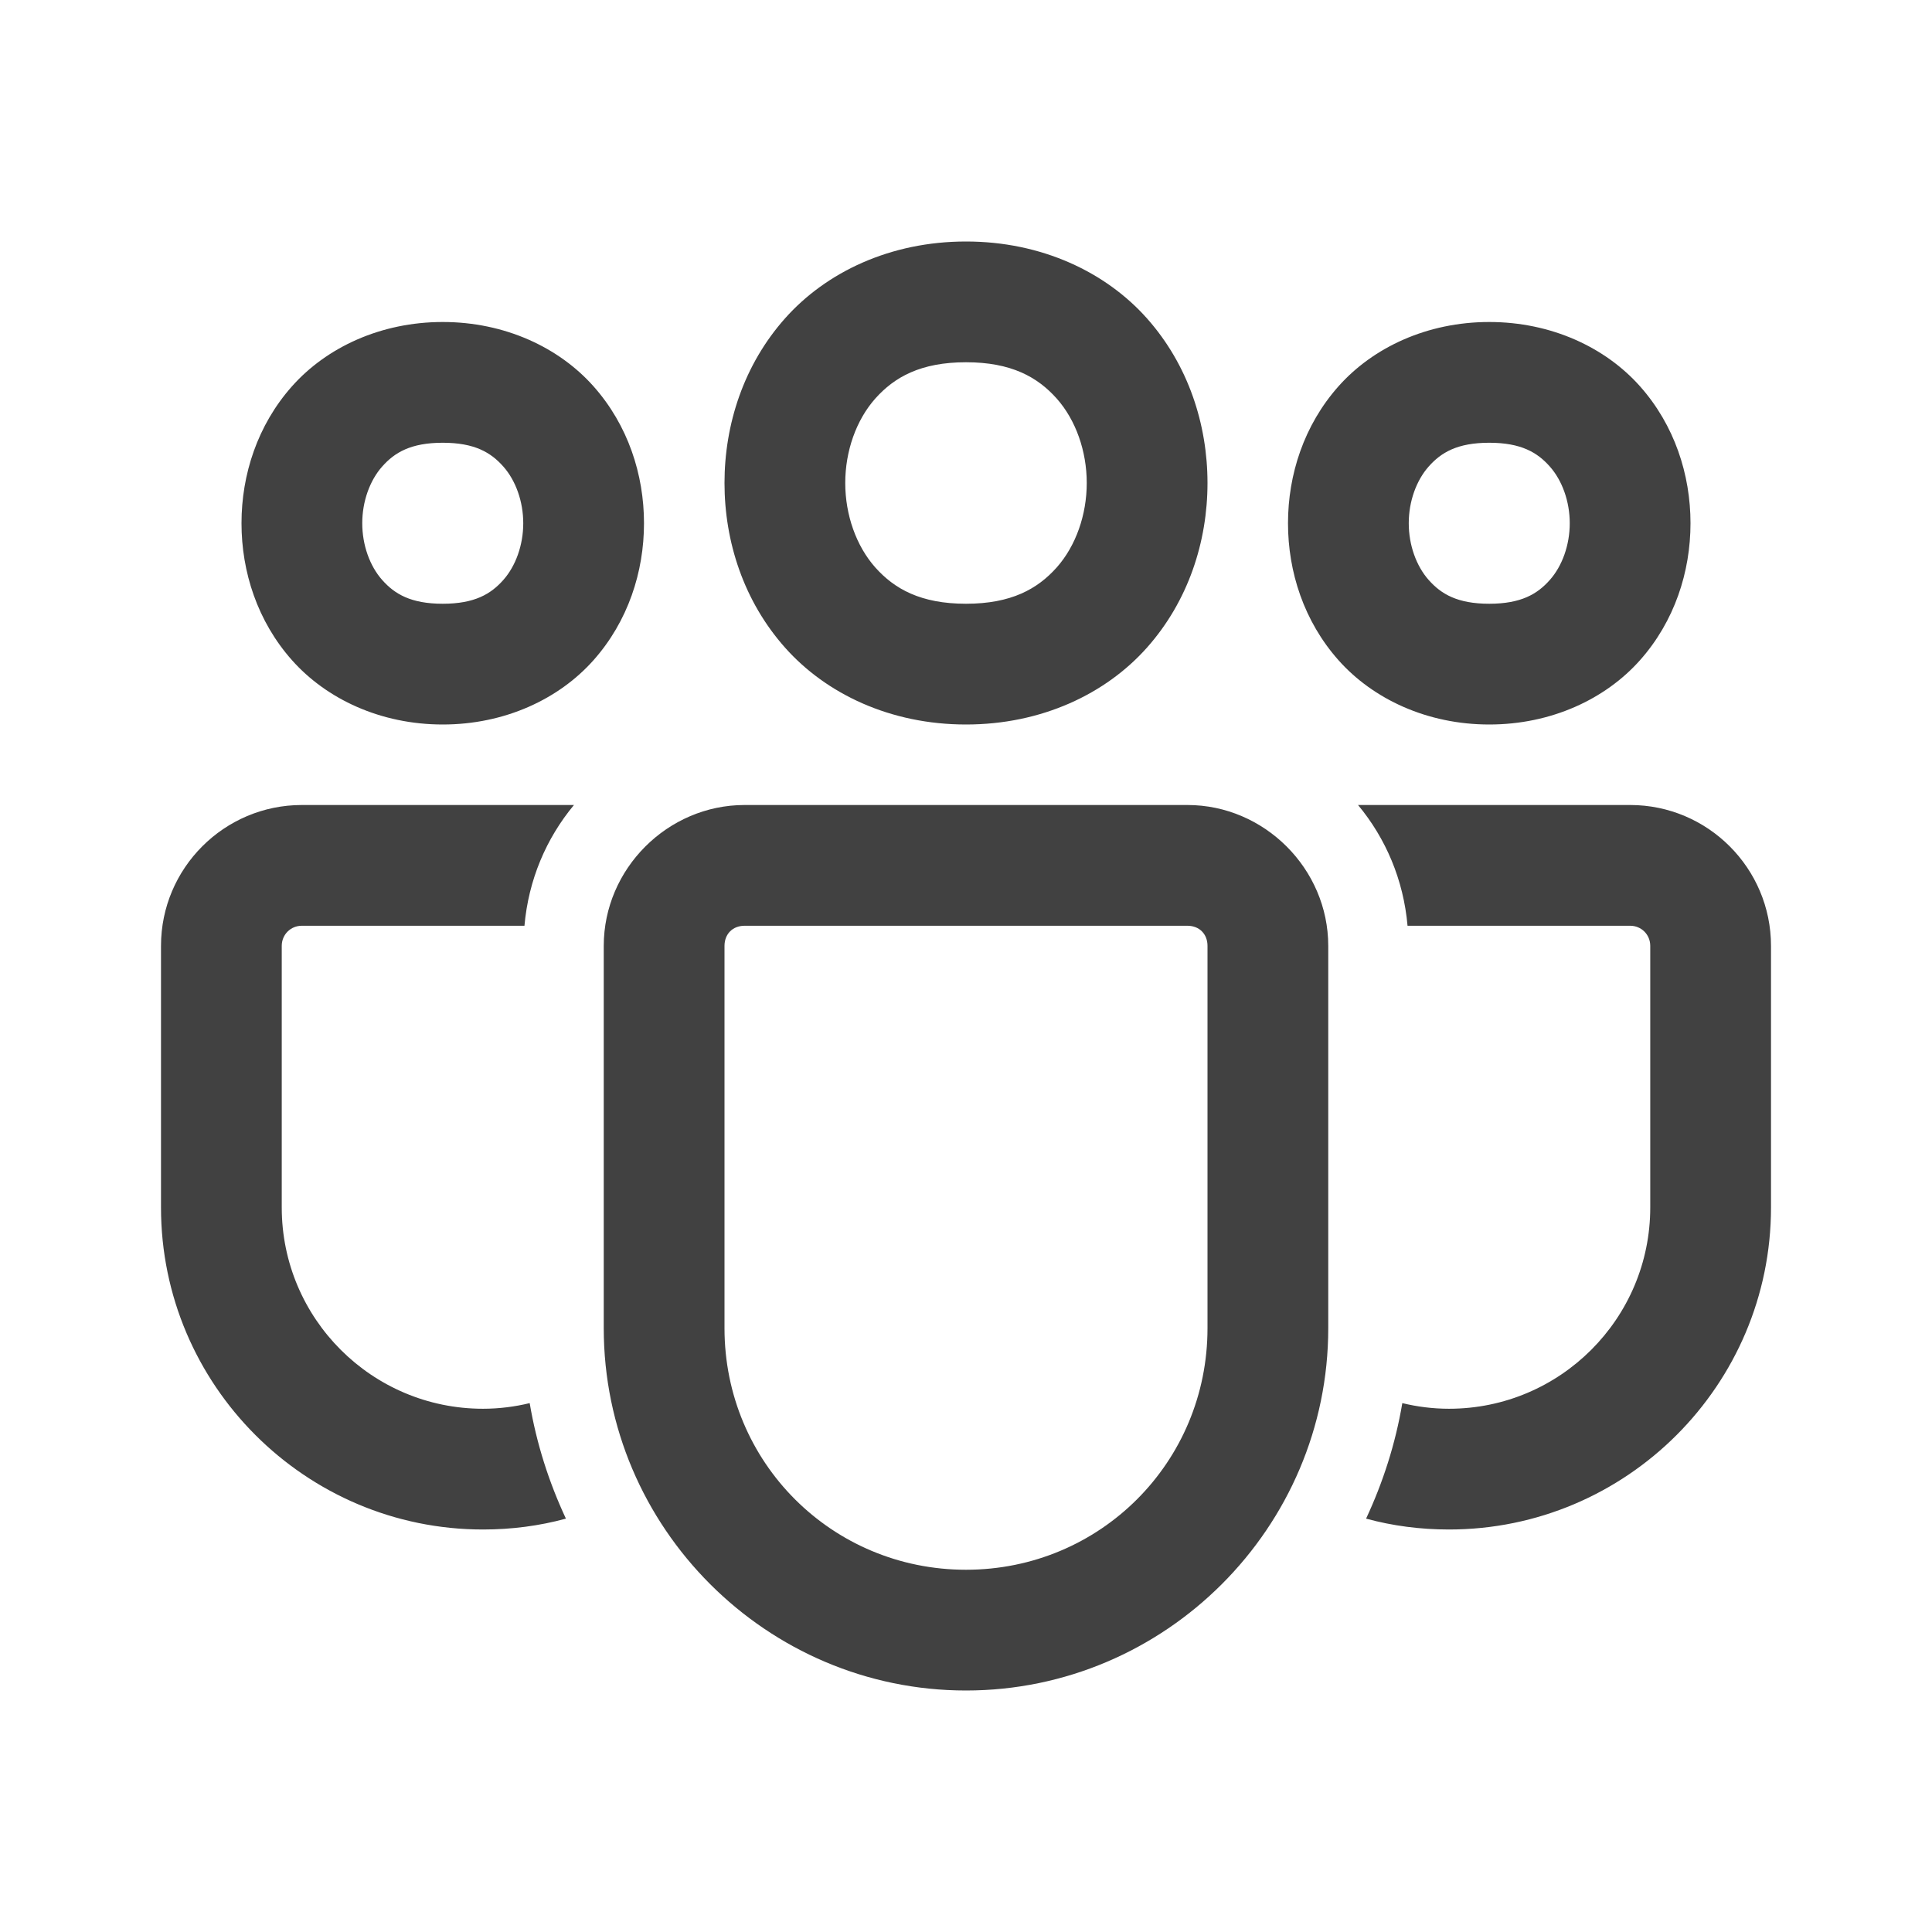 <svg width="24" height="24" viewBox="0 0 24 24" fill="none" xmlns="http://www.w3.org/2000/svg">
<path d="M12 3C11.062 3 10.264 3.379 9.752 3.955C9.239 4.532 9 5.271 9 6C9 6.729 9.239 7.468 9.752 8.045C10.264 8.621 11.062 9 12 9C12.938 9 13.736 8.621 14.248 8.045C14.761 7.468 15 6.729 15 6C15 5.271 14.761 4.532 14.248 3.955C13.736 3.379 12.938 3 12 3ZM5.5 4C4.729 4 4.056 4.316 3.627 4.799C3.198 5.282 3 5.896 3 6.5C3 7.104 3.198 7.718 3.627 8.201C4.056 8.684 4.729 9 5.5 9C6.271 9 6.944 8.684 7.373 8.201C7.802 7.718 8 7.104 8 6.5C8 5.896 7.802 5.282 7.373 4.799C6.944 4.316 6.271 4 5.5 4ZM18.5 4C17.729 4 17.056 4.316 16.627 4.799C16.198 5.282 16 5.896 16 6.5C16 7.104 16.198 7.718 16.627 8.201C17.056 8.684 17.729 9 18.5 9C19.271 9 19.944 8.684 20.373 8.201C20.802 7.718 21 7.104 21 6.5C21 5.896 20.802 5.282 20.373 4.799C19.944 4.316 19.271 4 18.5 4ZM12 4.5C12.562 4.5 12.889 4.684 13.127 4.951C13.364 5.218 13.5 5.604 13.5 6C13.5 6.396 13.364 6.782 13.127 7.049C12.889 7.316 12.562 7.5 12 7.5C11.438 7.5 11.111 7.316 10.873 7.049C10.636 6.782 10.5 6.396 10.5 6C10.5 5.604 10.636 5.218 10.873 4.951C11.111 4.684 11.438 4.5 12 4.5ZM5.5 5.5C5.896 5.5 6.098 5.621 6.252 5.795C6.406 5.968 6.5 6.229 6.5 6.5C6.5 6.771 6.406 7.032 6.252 7.205C6.098 7.379 5.896 7.5 5.5 7.5C5.104 7.5 4.902 7.379 4.748 7.205C4.594 7.032 4.5 6.771 4.5 6.5C4.5 6.229 4.594 5.968 4.748 5.795C4.902 5.621 5.104 5.5 5.5 5.5ZM18.5 5.5C18.896 5.5 19.098 5.621 19.252 5.795C19.406 5.968 19.5 6.229 19.5 6.5C19.5 6.771 19.406 7.032 19.252 7.205C19.098 7.379 18.896 7.5 18.5 7.5C18.104 7.5 17.902 7.379 17.748 7.205C17.594 7.032 17.5 6.771 17.5 6.5C17.5 6.229 17.594 5.968 17.748 5.795C17.902 5.621 18.104 5.5 18.5 5.5ZM3.75 10C2.785 10 2 10.785 2 11.75V15C2 17.205 3.795 19 6 19C6.355 19 6.7 18.955 7.03 18.865C6.82 18.415 6.665 17.935 6.58 17.43C6.395 17.475 6.2 17.5 6 17.5C4.62 17.5 3.5 16.38 3.5 15V11.75C3.5 11.61 3.61 11.5 3.75 11.5H6.515C6.565 10.93 6.785 10.415 7.13 10H3.75ZM9.25 10C8.293 10 7.5 10.793 7.5 11.75V16.5C7.5 18.976 9.524 21 12 21C14.476 21 16.5 18.976 16.5 16.5V11.75C16.5 10.793 15.707 10 14.75 10H9.25ZM16.87 10C17.215 10.415 17.435 10.93 17.485 11.5H20.25C20.39 11.5 20.5 11.61 20.5 11.75V15C20.5 16.38 19.38 17.5 18 17.5C17.8 17.5 17.605 17.475 17.42 17.43C17.335 17.935 17.18 18.415 16.97 18.865C17.3 18.955 17.645 19 18 19C20.205 19 22 17.205 22 15V11.75C22 10.785 21.215 10 20.25 10H16.87ZM9.25 11.5H14.75C14.898 11.5 15 11.602 15 11.75V16.5C15 18.166 13.666 19.5 12 19.5C10.334 19.5 9 18.166 9 16.5V11.75C9 11.602 9.102 11.5 9.25 11.5Z" fill="#414141"/>
</svg>
